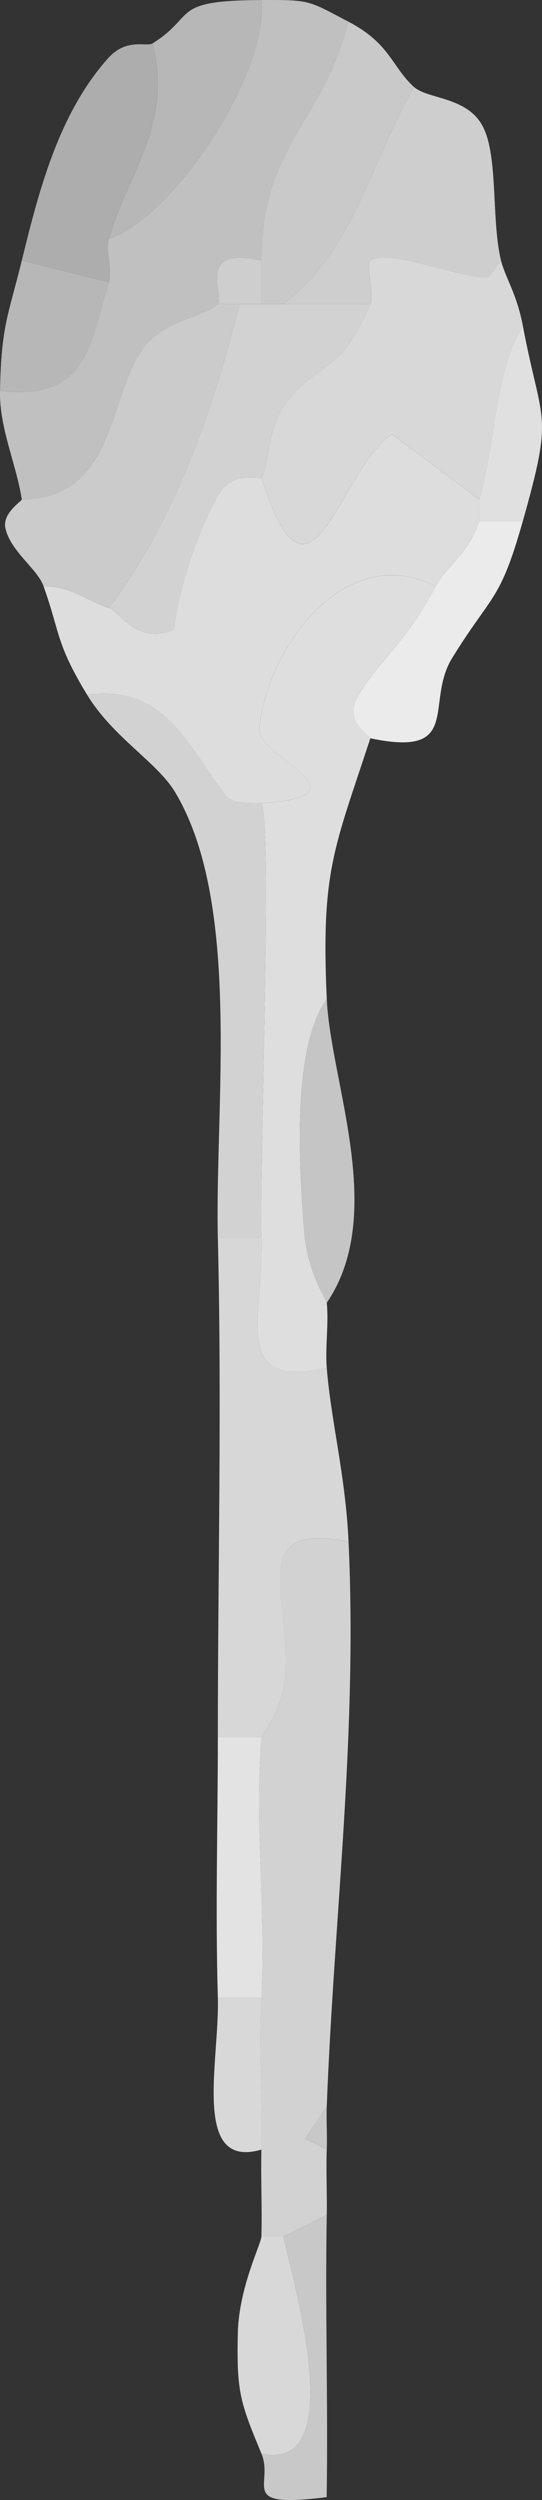 <?xml version="1.0" encoding="UTF-8"?><svg id="Capa_2" xmlns="http://www.w3.org/2000/svg" viewBox="0 0 176.85 815.22"><rect x="0" y="0" width="176.85" height="815.22" fill="#333333" stroke="none"/><defs><style>.cls-1{fill:#d7d7d7;}.cls-2{fill:#c9c9c9;}.cls-3{fill:#cecece;}.cls-4{fill:#e0e0e0;}.cls-5{fill:#e3e3e3;}.cls-6{fill:#d8d8d8;}.cls-7{fill:#c8c8c8;}.cls-8{fill:silver;}.cls-9{fill:#cbcbcb;}.cls-10{fill:#ddd;}.cls-11{fill:#c5c5c5;}.cls-12{fill:#ebebeb;}.cls-13{fill:#dedede;}.cls-14{fill:#adadad;}.cls-15{fill:#b7b7b7;}.cls-16{fill:#d2d2d2;}</style></defs><g id="Layer_1"><path class="cls-10" d="M85.3,155.78c16.09,50.86,24.94-2.33,42.58-14.16l28.5,21.24c-.63,2.2.69,4.96,0,7.08-3.46,10.64-10.92,14.93-14.22,21.24-29.74-15.14-55.05,20.37-57.56,46.4-.9,9.33,37.51,21.73.69,24.4-.28-.51-8.84,1.04-11.51-2.43-12.54-16.25-19.98-36.51-45.35-32.97-10.27-16.91-8.74-20.08-14.22-35.4,8.08-.33,14.4,4.73,21.32,7.08,3.89,1.32,9.06,12.1,21.24,7.07,1.46-13.3,8.05-33.08,14.65-44.16,4.71-7.92,13.44-4.78,13.87-5.39Z"/><path class="cls-13" d="M142.16,191.18c-9.77,18.68-18.57,24.14-25.44,35.98-4.93,8.49,4.34,12.91,4.12,13.58-11.85,36.16-16.1,43.26-14.22,84.96-11.38,16.21-9.01,53.35-7.48,74.81,1.05,14.78,7.36,23.05,7.48,24.32.69,6.96-.55,14.25,0,21.24-31.72,6.77-20.51-16.22-21.32-42.48-.68-21.99,3.56-135.16,0-141.6,36.81-2.67-1.59-15.07-.69-24.4,2.5-26.03,27.81-61.53,57.56-46.4Z"/><path class="cls-16" d="M113.73,502.71c2.93,62.96-4.73,122.02-7.11,184.09l-7.07,10.55,7.07,3.61c-.27,7.06.13,14.17,0,21.24l-14.22,7.08h-7.11c.27-9.43-.22-18.89,0-28.32.38-16.46-.82-33.14,0-49.56,1.39-27.96-2.27-57.22,0-84.96.08-.94,6.28-8.26,7.4-17.12,3.39-26.73-13.78-53.68,21.03-46.61Z"/><path class="cls-8" d="M113.73,7.09c-8.53,33.18-28.21,40.25-28.43,77.88-21.94-5.09-11.66,11.8-14.22,14.16-5.07,4.69-17.32,4.87-24.41,14.52-11.58,15.77-8.74,48.69-39.56,49.2C5.29,151.11-.24,139.63,0,127.45c28.52,3.14,29.24-14.74,35.54-35.4,1.18-3.87-1.14-10.18,0-14.16C56.33,71.12,87.58,24.41,85.3.01c16.17-.09,15.2.17,28.43,7.08Z"/><path class="cls-6" d="M163.49,84.97c1.31,5.39,5.14,10.83,7.11,21.24-9.59,16.37-8.37,36.29-14.22,56.64l-28.5-21.24c-17.64,11.82-26.49,65.01-42.58,14.16,2.37-3.37,1.83-16.08,7.69-23.88,11.41-15.16,17.41-8.35,27.85-32.77,1.29-3.02-1.63-12.91.03-14.14,5.62-4.17,29.1,5.9,38.46,5.42l4.16-5.44Z"/><path class="cls-1" d="M85.3,403.58c.81,26.26-10.4,49.25,21.32,42.48,1.36,17.21,6.09,34.84,7.11,56.64-34.81-7.08-17.64,19.88-21.03,46.61-1.12,8.85-7.32,16.18-7.4,17.12h-14.22c0-54.52,1.33-108.46,0-162.85h14.22Z"/><path class="cls-9" d="M78.19,99.13c-8.73,34.84-21.02,70.28-42.65,99.12-6.93-2.35-13.25-7.41-21.32-7.08-2.03-5.68-10.78-11.4-12.45-18.88-1.12-5,5.42-8.9,5.34-9.44,30.82-.5,27.98-33.43,39.56-49.2,7.09-9.65,19.35-9.84,24.41-14.52h7.11Z"/><path class="cls-16" d="M28.44,226.58c25.37-3.54,32.81,16.72,45.35,32.97,2.67,3.47,11.23,1.92,11.51,2.43,3.56,6.44-.68,119.62,0,141.6h-14.22c-1.04-42.45,7.85-109.09-13.99-145.34-5.84-9.7-20.23-17.8-28.66-31.67Z"/><path class="cls-3" d="M135.05,28.33c4.33,3.96,16.53,3.14,21.97,11.99,5.8,9.43,3.13,30.98,6.46,44.65l-4.16,5.44c-9.36.48-32.84-9.59-38.46-5.42-1.66,1.23,1.26,11.12-.03,14.14h-28.43c23.01-17.46,28.06-45.07,42.65-70.8Z"/><path class="cls-2" d="M135.05,28.33c-14.59,25.74-19.64,53.34-42.65,70.8h-7.11c.02-4.72-.03-9.44,0-14.16.22-37.64,19.9-44.7,28.43-77.88,13.61,7.12,14.04,14.58,21.32,21.24Z"/><path class="cls-14" d="M49.76,14.17c6.62,26.3-7.95,41.91-14.22,63.72-1.14,3.98,1.18,10.29,0,14.16l-28.43-7.08c5.52-22.52,11.94-47.8,28.15-65.97,6.04-6.77,12.57-3.62,14.49-4.84Z"/><path class="cls-15" d="M85.3.01c2.28,24.4-28.97,71.11-49.75,77.88,6.27-21.81,20.84-37.42,14.22-63.72C64.49,4.9,55.15.17,85.3.01Z"/><path class="cls-12" d="M170.59,169.94c-7.52,26.55-9.89,23.33-23.03,44.59-9.08,14.68,3.56,32.6-26.72,26.21.22-.67-9.05-5.09-4.12-13.58,6.88-11.84,15.67-17.3,25.44-35.98,3.3-6.31,10.76-10.6,14.22-21.24h14.22Z"/><path class="cls-6" d="M92.41,729.27c5.13,21.35,20.34,76.7-7.11,70.8-6.9-16.62-8.15-20.02-7.7-39.3.35-14.93,7.63-29.07,7.7-31.5h7.11Z"/><path class="cls-11" d="M106.62,424.82c-.13-1.27-6.43-9.53-7.48-24.32-1.52-21.46-3.9-58.6,7.48-74.81,1.23,27.28,19.69,70.21,0,99.12Z"/><path class="cls-5" d="M85.3,566.43c-2.27,27.75,1.39,57,0,84.96h-14.22c-.83-28.18,0-56.76,0-84.96h14.22Z"/><path class="cls-15" d="M35.55,92.05C29.25,112.71,28.53,130.59,0,127.45c.44-21.45,2.67-24.38,7.11-42.48l28.43,7.08Z"/><path class="cls-4" d="M170.59,169.94h-14.22c.69-2.12-.63-4.88,0-7.08,5.85-20.35,4.62-40.27,14.22-56.64,6.18,32.66,10.25,27.54,0,63.72Z"/><path class="cls-7" d="M106.62,722.19c-.55,30.6.45,61.48-.03,92.08-29.49,3.71-17.04-3.95-21.29-14.2,27.45,5.89,12.24-49.45,7.11-70.8l14.22-7.08Z"/><path class="cls-6" d="M85.3,651.39c-.82,16.42.38,33.1,0,49.56-22.92,6.66-13.61-28.85-14.22-49.56h14.22Z"/><path class="cls-7" d="M106.62,700.95l-7.07-3.61,7.07-10.55c-.18,4.71.18,9.45,0,14.16Z"/><path class="cls-16" d="M92.41,99.13h28.43c-10.44,24.42-16.44,17.61-27.85,32.77-5.86,7.79-5.32,20.5-7.69,23.88-.43.61-9.16-2.53-13.87,5.39-6.6,11.08-13.19,30.86-14.65,44.16-12.17,5.03-17.35-5.75-21.24-7.07,21.62-28.84,33.91-64.28,42.65-99.12h14.22Z"/><path class="cls-3" d="M85.3,84.97c-.03,4.72.02,9.44,0,14.16h-14.22c2.55-2.36-7.73-19.25,14.22-14.16Z"/></g></svg>